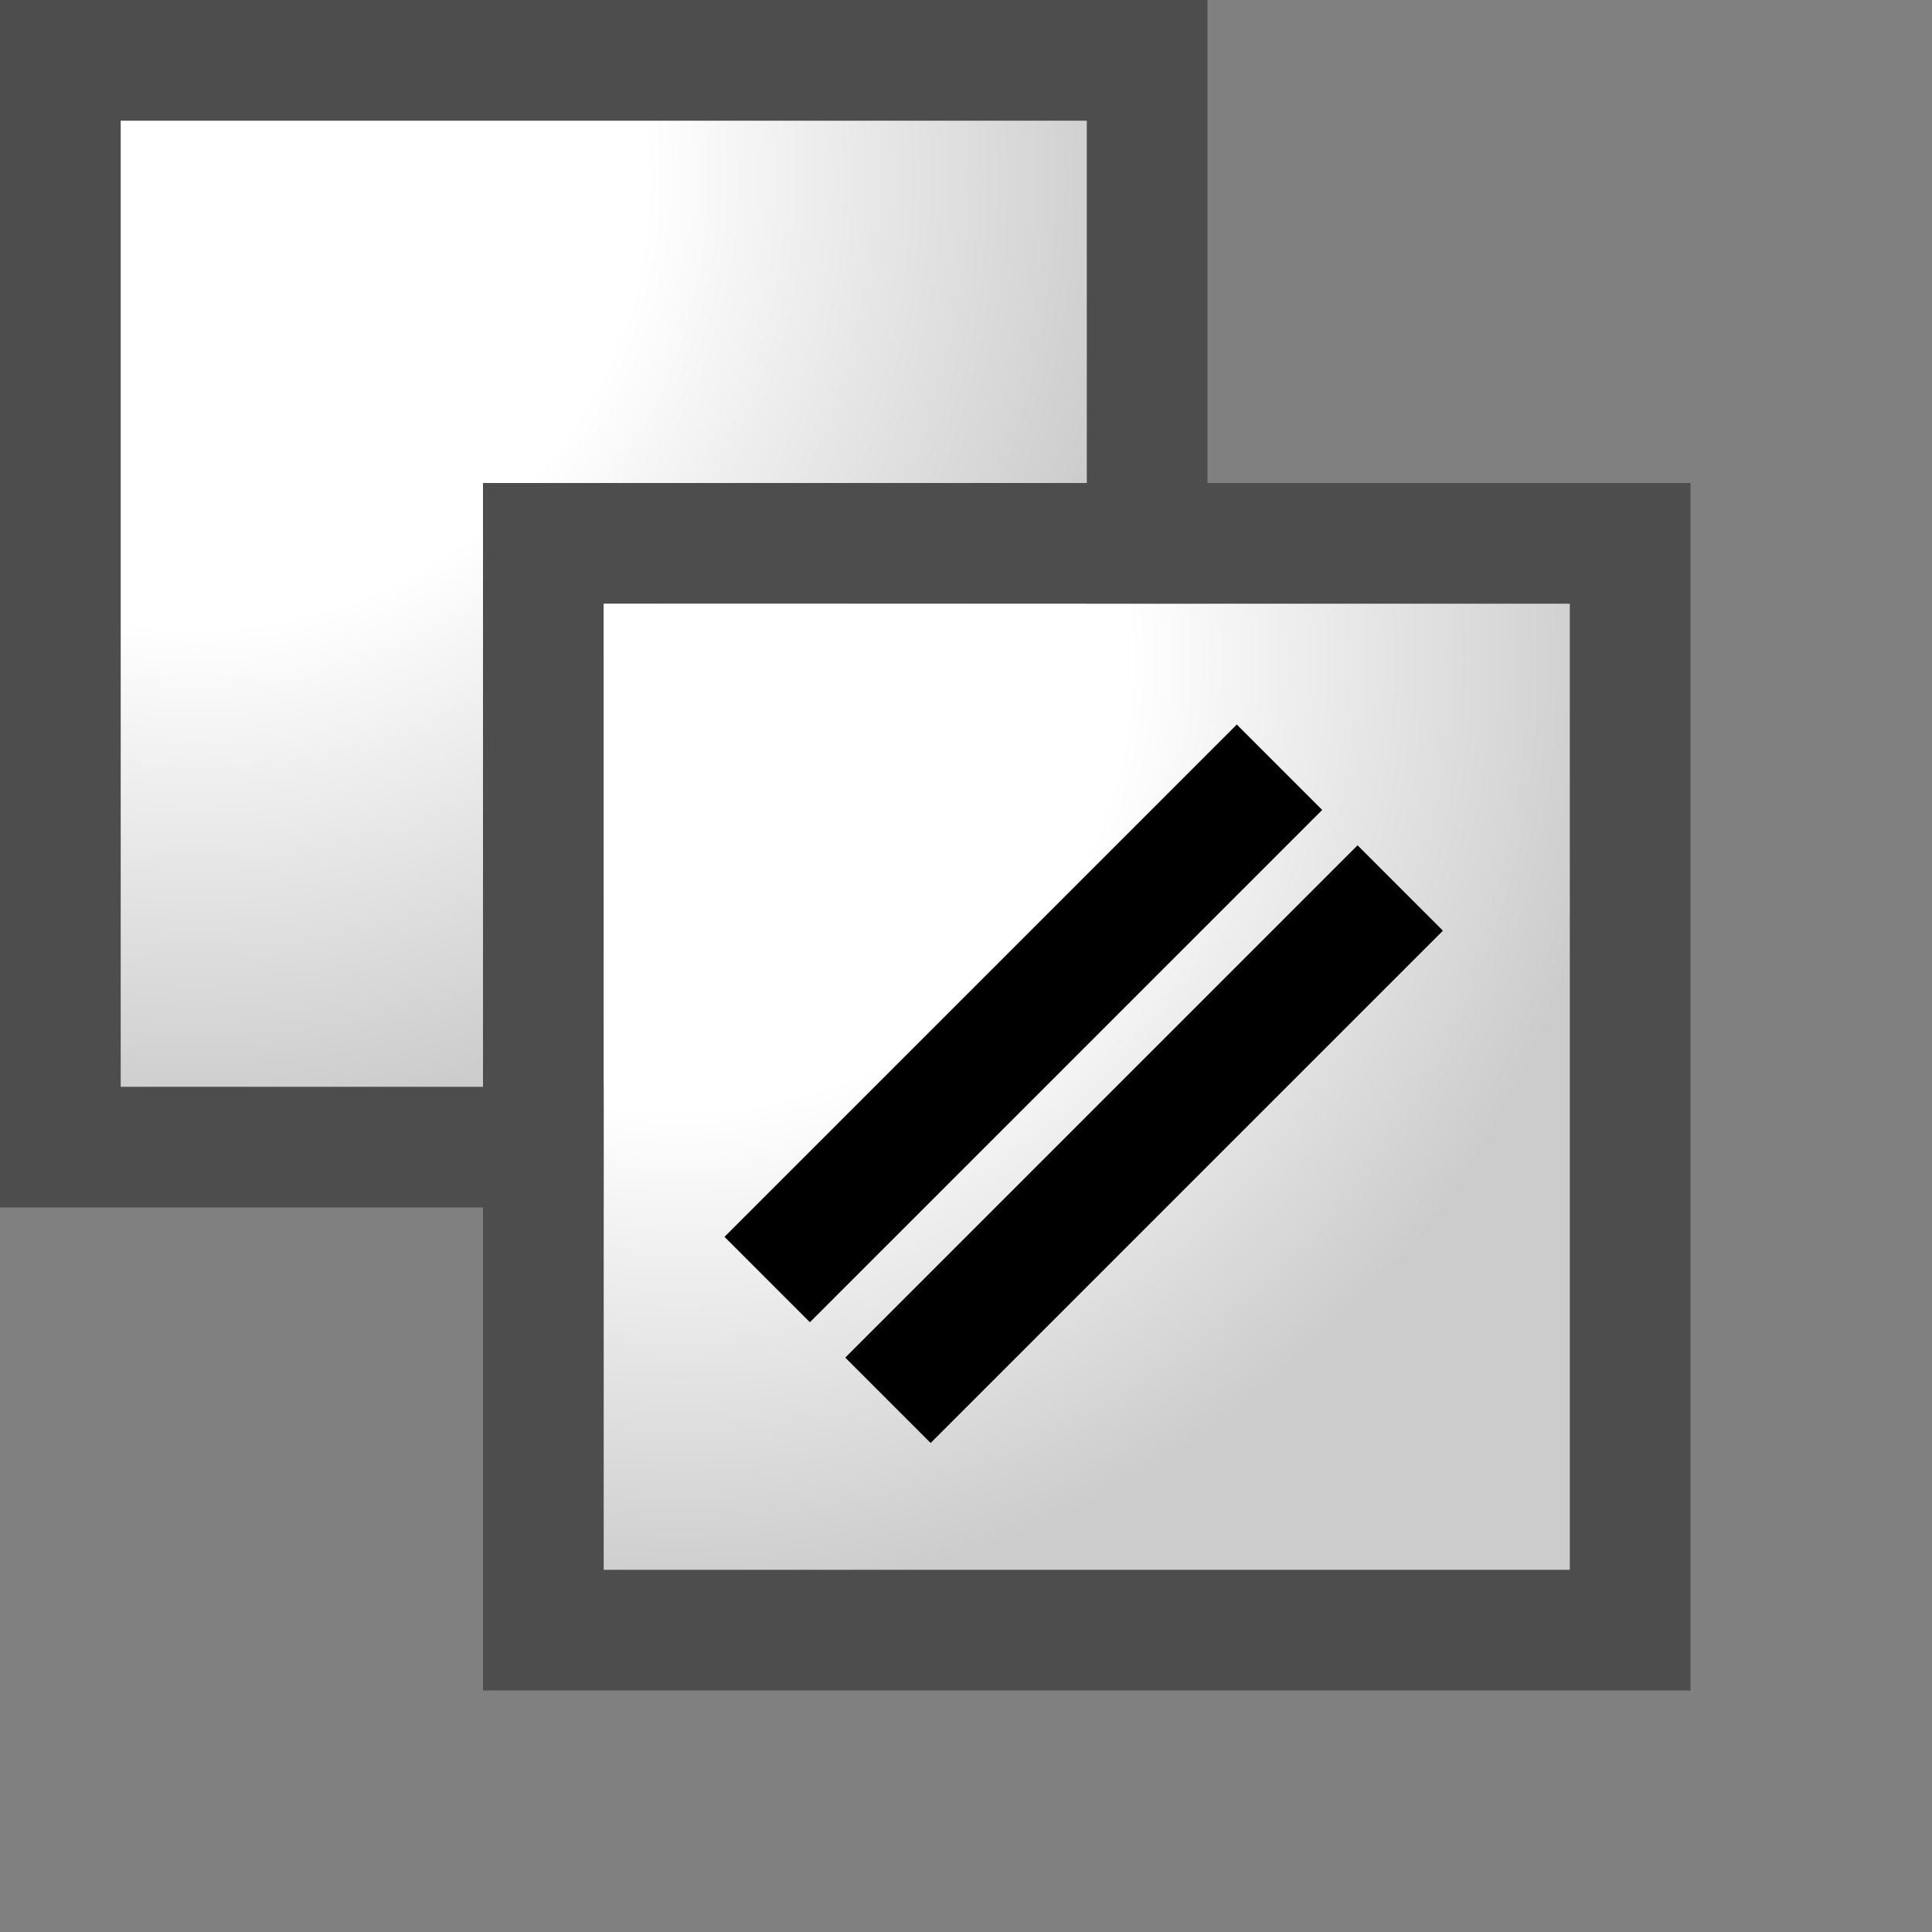 <svg xmlns="http://www.w3.org/2000/svg" xmlns:xlink="http://www.w3.org/1999/xlink" width="16" height="16" viewBox="0 0 16 16">
<rect x="0" y="0" width="16" height="16" fill="#808080" stroke="none"/>
<!-- Copyright 2020 The MathWorks, Inc. -->
  <defs>
    <radialGradient id="radial-gradient" cx="0.083" cy="0.063" r="1.227" gradientUnits="objectBoundingBox">
      <stop offset="0.375" stop-color="#fff"/>
      <stop offset="0.786" stop-color="#ccc"/>
    </radialGradient>
    <clipPath id="clip-Icon_simcodegen7_2">
      <rect width="16" height="16"/>
    </clipPath>
  </defs>
  <g id="Icon_simcodegen7_2" clip-path="url(#clip-Icon_simcodegen7_2)">
    <g id="Group_142" data-name="Group 142" transform="translate(-1330 -32)">
      <g id="variant_expr_mode" transform="translate(1330 32)">
        <path id="Path_54" data-name="Path 54" d="M9,1V9H1V1H9m1-1H0V10H10V0Z" fill="#4d4d4d"/>
        <rect id="Rectangle_257" data-name="Rectangle 257" width="8" height="8" transform="translate(1 1)" fill="url(#radial-gradient)"/>
        <path id="Path_55" data-name="Path 55" d="M13,5v8H5V5h8m1-1H4V14H14V4Z" fill="#4d4d4d"/>
        <rect id="Rectangle_258" data-name="Rectangle 258" width="8" height="8" transform="translate(5 5)" fill="url(#radial-gradient)"/>
      </g>
    </g>
    <g id="Group_144" data-name="Group 144" transform="translate(-85 -22)">
      <g id="Rectangle_275" data-name="Rectangle 275" transform="translate(91 32.243) rotate(-45)" stroke="#4d4d4d" stroke-width="1">
        <rect width="6" height="1" stroke="none"/>
      </g>
      <g id="Rectangle_276" data-name="Rectangle 276" transform="translate(92 33.243) rotate(-45)" stroke="#4d4d4d" stroke-width="1">
        <rect width="6" height="1" stroke="none"/>
      </g>
    </g>
  </g>
</svg>